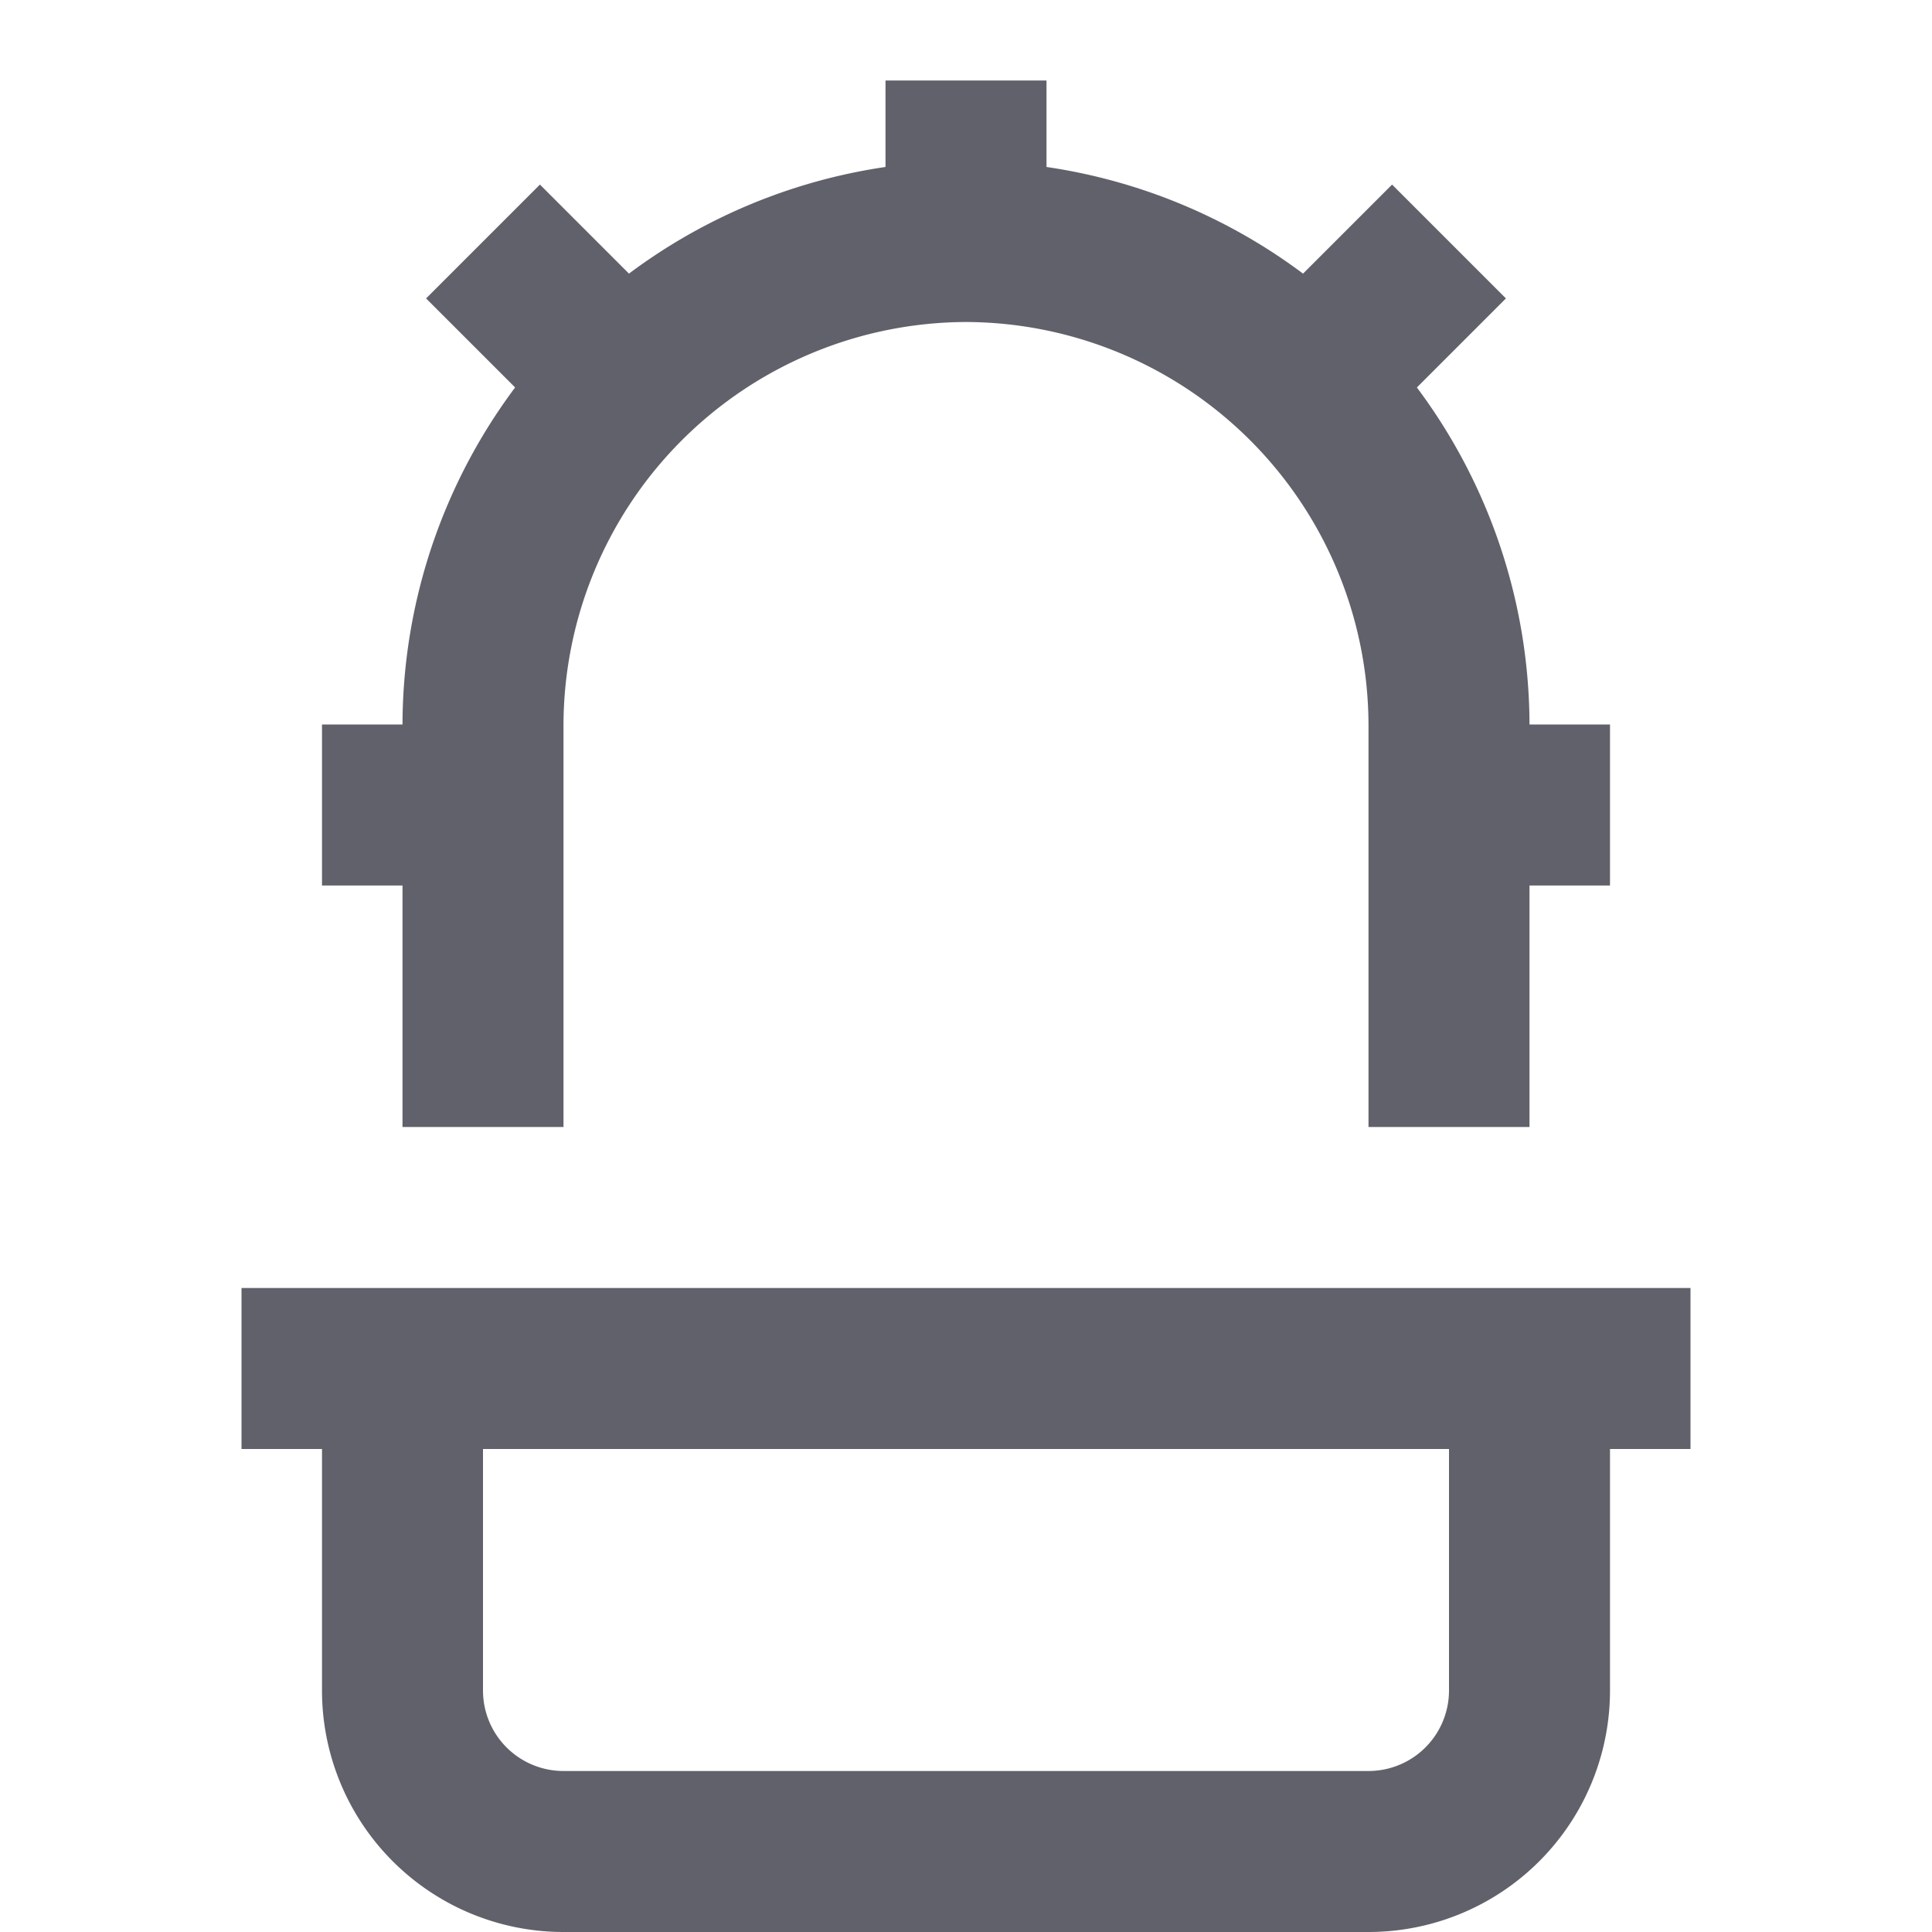 <svg xmlns="http://www.w3.org/2000/svg" height="24" width="24" viewBox="0 0 24 24"><line data-color="color-2" x1="6" y1="10" x2="4" y2="10" fill="none" stroke="#61616b" stroke-width="2"></line><line data-color="color-2" x1="20" y1="10" x2="18" y2="10" fill="none" stroke="#61616b" stroke-width="2"></line><path data-color="color-2" d="M18,14V9a6.018,6.018,0,0,0-6-6h0A6.018,6.018,0,0,0,6,9v5" fill="none" stroke="#61616b" stroke-width="2"></path><line data-color="color-2" x1="12" y1="3" x2="12" y2="1" fill="none" stroke="#61616b" stroke-width="2"></line><line data-color="color-2" x1="6" y1="3" x2="7.8" y2="4.8" fill="none" stroke="#61616b" stroke-width="2"></line><line data-color="color-2" x1="18" y1="3" x2="16.2" y2="4.8" fill="none" stroke="#61616b" stroke-width="2"></line><path data-cap="butt" d="M19,17v4a2,2,0,0,1-2,2H7a2,2,0,0,1-2-2V17" fill="none" stroke="#61616b" stroke-width="2"></path><line x1="21" y1="17" x2="3" y2="17" fill="none" stroke="#61616b" stroke-width="2"></line></svg>